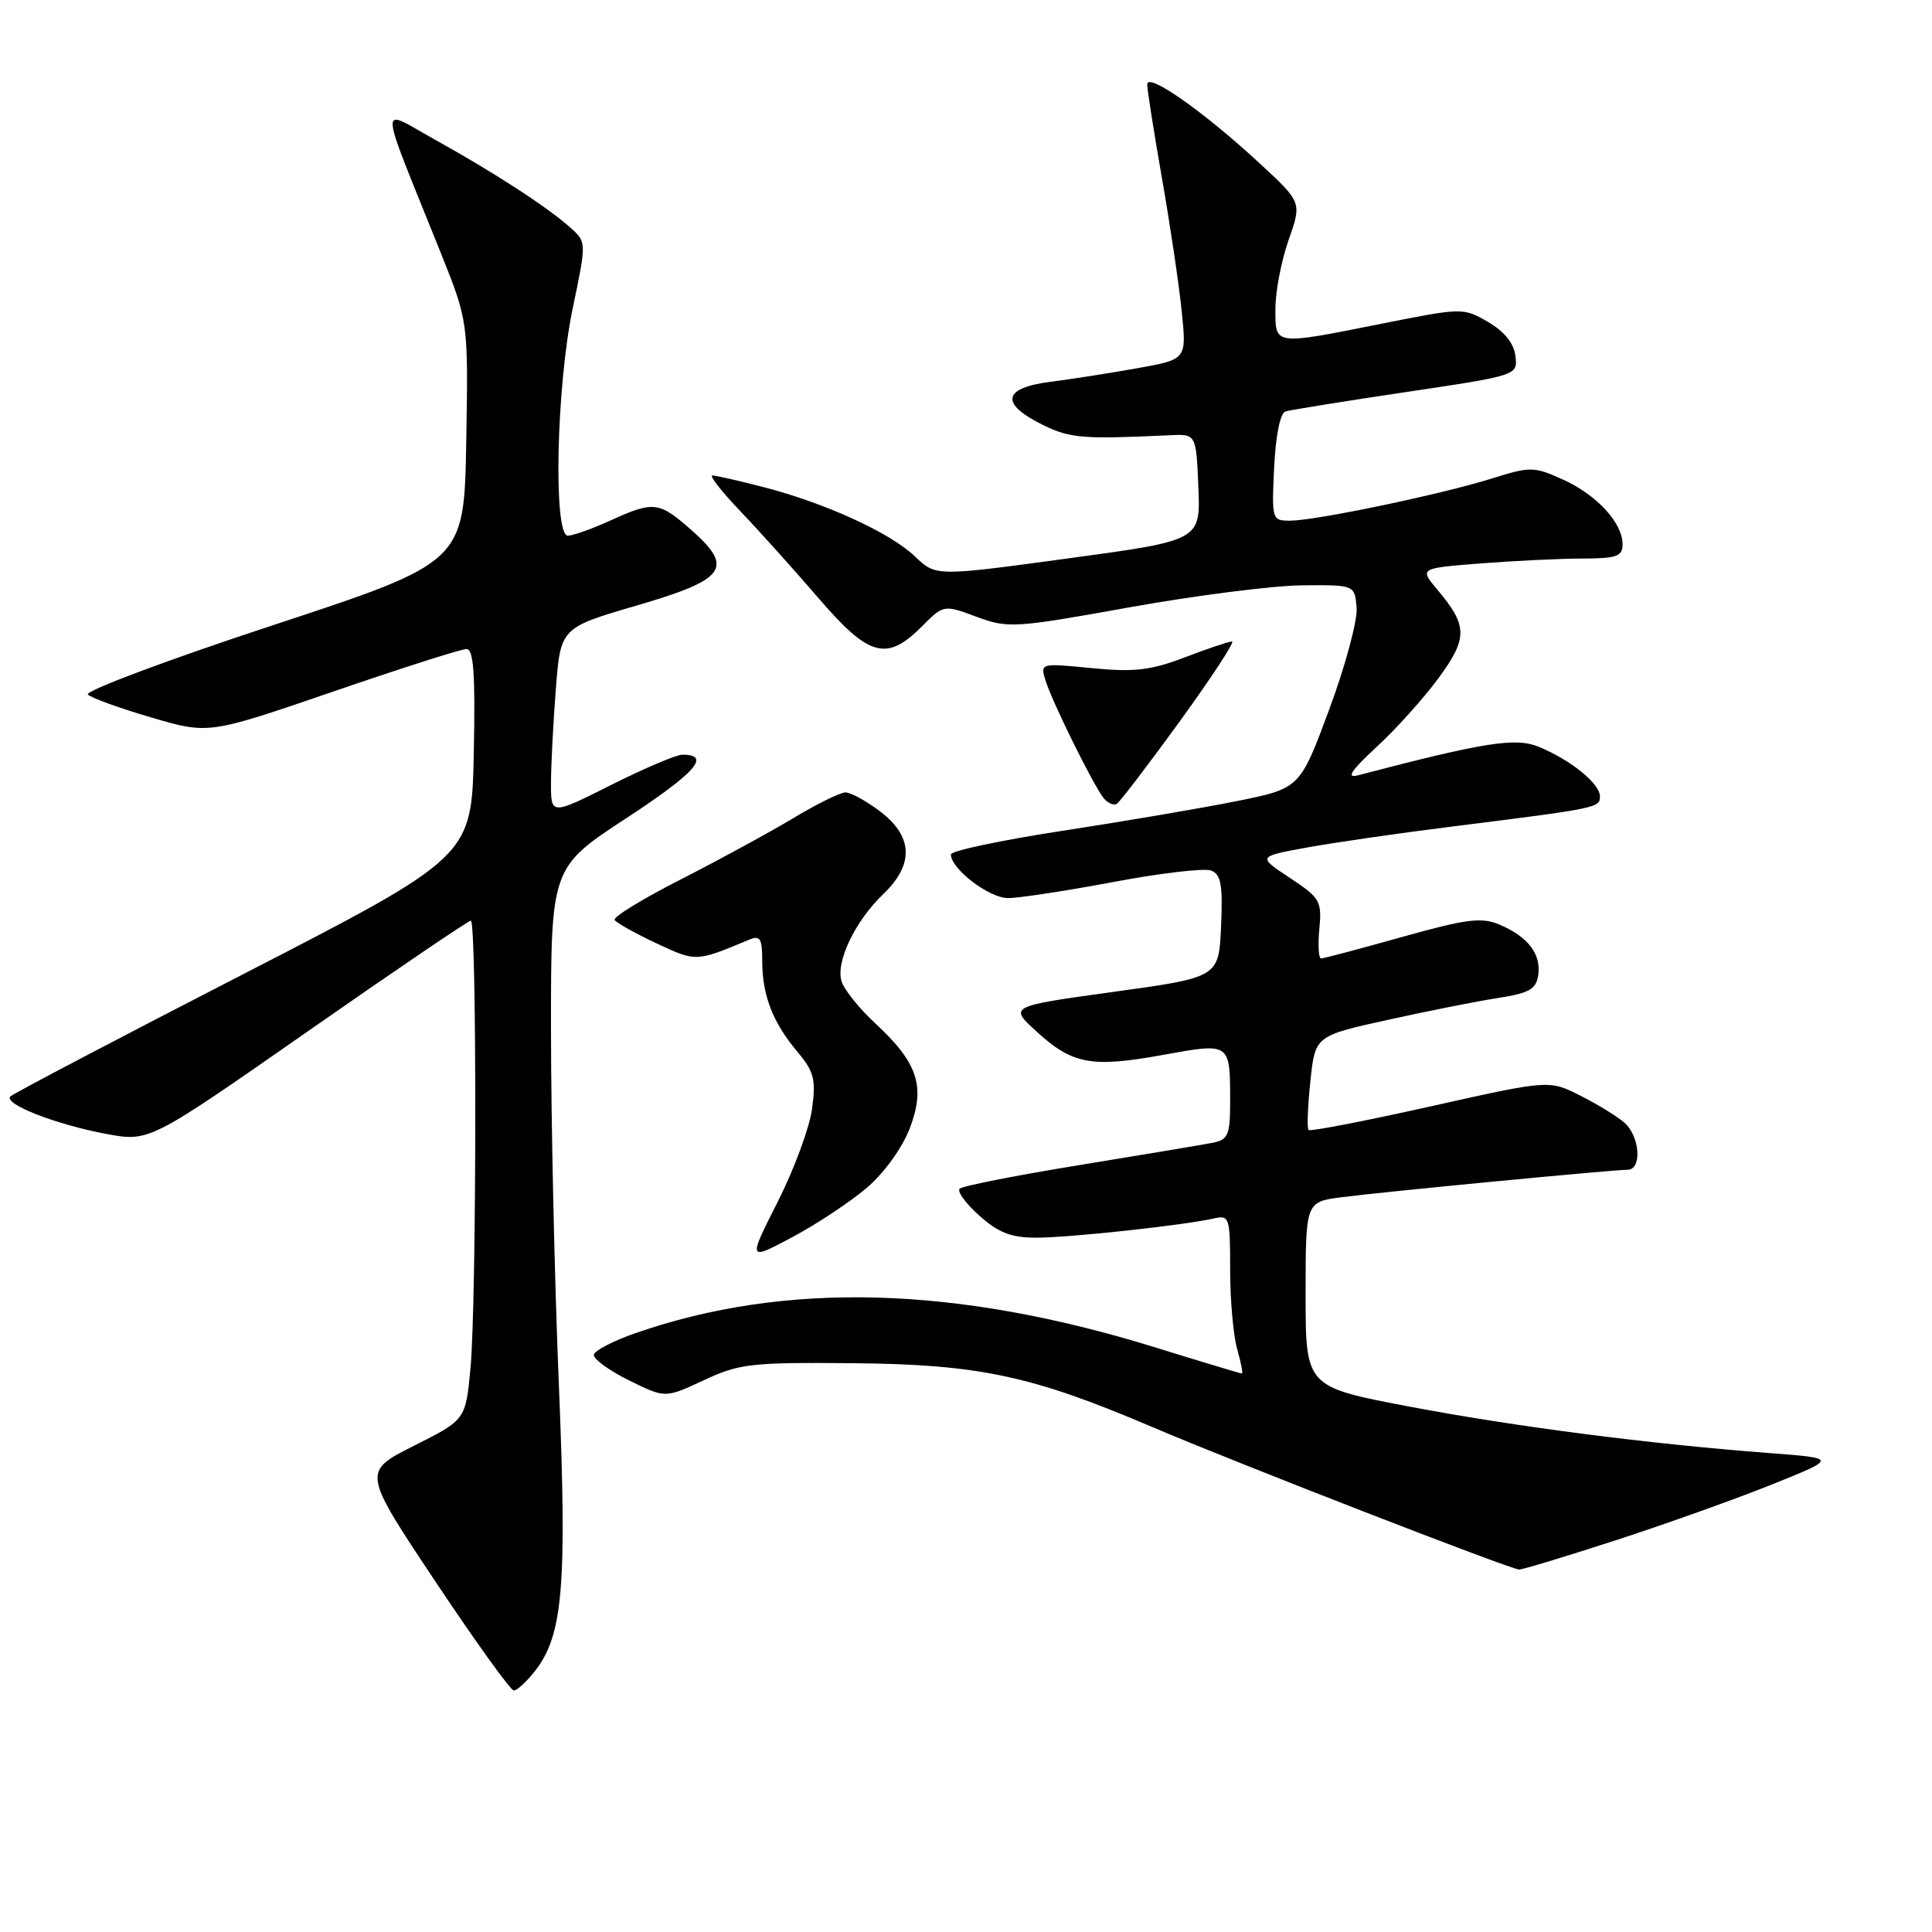 <?xml version="1.0" encoding="UTF-8" standalone="no"?>
<!DOCTYPE svg PUBLIC "-//W3C//DTD SVG 1.1//EN" "http://www.w3.org/Graphics/SVG/1.1/DTD/svg11.dtd" >
<svg xmlns="http://www.w3.org/2000/svg" xmlns:xlink="http://www.w3.org/1999/xlink" version="1.1" viewBox="0 0 256 256">
 <g >
 <path fill="currentColor"
d=" M 70.87 221.44 C 74.61 216.69 75.15 210.20 74.05 183.42 C 73.48 169.71 73.02 148.70 73.01 136.73 C 73.00 114.95 73.00 114.95 83.01 108.40 C 92.18 102.39 94.29 100.00 90.42 100.00 C 89.61 100.00 85.37 101.81 80.98 104.01 C 73.00 108.02 73.00 108.02 73.01 103.76 C 73.01 101.42 73.30 95.83 73.65 91.34 C 74.28 83.18 74.28 83.18 84.39 80.23 C 96.26 76.76 97.32 75.25 91.52 70.15 C 87.30 66.45 86.60 66.37 80.86 68.98 C 78.46 70.07 75.94 70.97 75.25 70.98 C 73.29 71.01 73.71 51.25 75.90 40.79 C 77.72 32.09 77.72 32.09 75.61 30.19 C 72.58 27.47 65.53 22.89 57.73 18.56 C 50.05 14.30 49.97 12.49 58.42 33.55 C 62.05 42.61 62.05 42.61 61.78 58.55 C 61.50 74.50 61.50 74.50 36.15 82.85 C 22.21 87.44 11.18 91.57 11.65 92.03 C 12.12 92.49 15.91 93.86 20.08 95.08 C 27.65 97.30 27.65 97.30 44.11 91.65 C 53.16 88.54 61.12 86.00 61.81 86.00 C 62.76 86.00 62.99 89.28 62.78 99.75 C 62.50 113.50 62.50 113.50 32.29 129.05 C 15.67 137.60 1.76 144.90 1.38 145.28 C 0.40 146.27 7.41 149.01 14.09 150.25 C 19.78 151.31 19.78 151.31 40.78 136.66 C 52.33 128.60 62.05 122.00 62.39 122.00 C 63.20 122.00 63.16 172.62 62.34 181.31 C 61.70 188.13 61.70 188.13 54.85 191.57 C 48.01 195.02 48.01 195.02 57.66 209.51 C 62.97 217.48 67.66 224.00 68.08 224.00 C 68.51 224.00 69.76 222.85 70.87 221.44 Z  M 214.29 204.03 C 221.01 201.84 230.31 198.51 234.97 196.63 C 243.43 193.22 243.43 193.22 234.47 192.54 C 218.52 191.33 200.82 189.05 186.75 186.38 C 173.00 183.77 173.00 183.77 173.00 171.52 C 173.00 159.26 173.00 159.26 177.75 158.64 C 183.30 157.92 213.70 155.00 215.66 155.00 C 217.60 155.00 217.31 150.58 215.25 148.77 C 214.29 147.93 211.64 146.30 209.37 145.16 C 205.25 143.09 205.25 143.09 189.52 146.61 C 180.87 148.54 173.61 149.95 173.39 149.73 C 173.17 149.51 173.28 146.61 173.63 143.29 C 174.26 137.26 174.26 137.26 183.88 135.14 C 189.17 133.97 195.75 132.66 198.50 132.24 C 202.66 131.59 203.55 131.08 203.83 129.18 C 204.22 126.40 202.44 124.09 198.68 122.51 C 196.30 121.51 194.32 121.76 185.76 124.16 C 180.20 125.72 175.38 127.00 175.05 127.00 C 174.72 127.00 174.62 125.24 174.82 123.08 C 175.17 119.41 174.92 118.97 170.92 116.33 C 166.64 113.50 166.64 113.50 173.07 112.32 C 176.61 111.67 185.35 110.40 192.50 109.51 C 211.65 107.11 212.00 107.04 212.00 105.53 C 212.00 103.84 208.18 100.73 203.93 98.97 C 200.83 97.69 196.79 98.32 179.87 102.75 C 178.34 103.14 179.08 102.04 182.38 99.00 C 184.95 96.64 188.65 92.52 190.60 89.87 C 194.51 84.54 194.49 82.92 190.46 78.14 C 188.07 75.29 188.07 75.29 196.28 74.65 C 200.80 74.30 206.86 74.01 209.75 74.01 C 214.20 74.00 215.00 73.72 215.00 72.13 C 215.00 69.28 211.59 65.57 207.09 63.54 C 203.24 61.80 202.78 61.80 197.66 63.41 C 191.06 65.48 174.41 68.97 171.00 68.99 C 168.54 69.00 168.50 68.90 168.83 61.94 C 169.04 57.70 169.63 54.73 170.33 54.52 C 170.98 54.32 178.16 53.16 186.30 51.95 C 201.11 49.74 201.11 49.74 200.80 47.17 C 200.61 45.49 199.34 43.93 197.19 42.67 C 193.91 40.76 193.78 40.76 183.19 42.87 C 168.63 45.77 169.00 45.82 169.00 40.88 C 169.00 38.62 169.79 34.53 170.75 31.79 C 172.50 26.81 172.50 26.81 166.93 21.66 C 159.50 14.78 152.00 9.52 152.01 11.19 C 152.02 11.91 152.90 17.52 153.97 23.65 C 155.05 29.79 156.22 37.69 156.58 41.21 C 157.24 47.61 157.24 47.61 150.87 48.76 C 147.37 49.39 142.12 50.22 139.20 50.59 C 132.80 51.41 132.47 53.51 138.28 56.35 C 141.82 58.08 143.57 58.21 155.00 57.67 C 158.50 57.50 158.50 57.50 158.79 64.56 C 159.08 71.61 159.08 71.61 141.54 73.99 C 124.00 76.38 124.00 76.38 121.25 73.74 C 117.97 70.60 109.42 66.68 101.19 64.55 C 97.90 63.70 94.84 63.00 94.39 63.00 C 93.94 63.00 95.62 65.14 98.11 67.75 C 100.61 70.36 105.26 75.54 108.45 79.25 C 115.12 87.02 117.48 87.68 122.10 83.06 C 125.04 80.11 125.04 80.11 129.40 81.73 C 133.57 83.27 134.43 83.22 149.63 80.48 C 158.36 78.91 168.65 77.60 172.50 77.56 C 179.50 77.50 179.50 77.50 179.76 80.50 C 179.91 82.15 178.27 88.22 176.14 93.98 C 172.25 104.46 172.25 104.46 163.88 106.15 C 159.27 107.08 148.86 108.85 140.75 110.09 C 132.64 111.34 126.00 112.74 126.00 113.22 C 126.00 115.13 131.06 119.00 133.56 119.00 C 135.01 119.00 141.30 118.04 147.53 116.87 C 153.76 115.69 159.59 115.01 160.48 115.35 C 161.79 115.86 162.04 117.25 161.80 122.73 C 161.50 129.50 161.50 129.50 147.60 131.42 C 133.70 133.34 133.70 133.34 137.30 136.64 C 142.09 141.03 144.59 141.50 153.99 139.80 C 163.10 138.15 163.00 138.08 163.00 146.06 C 163.00 150.34 162.72 151.02 160.75 151.41 C 159.51 151.66 151.60 152.98 143.16 154.36 C 134.72 155.73 127.52 157.15 127.16 157.51 C 126.80 157.87 127.97 159.48 129.77 161.08 C 132.29 163.34 134.00 164.00 137.29 164.00 C 141.68 164.00 156.76 162.37 160.75 161.47 C 162.92 160.98 163.00 161.21 163.00 168.24 C 163.00 172.24 163.42 176.97 163.93 178.76 C 164.44 180.54 164.72 182.00 164.56 182.00 C 164.39 182.00 159.14 180.42 152.88 178.48 C 126.59 170.36 104.03 169.76 84.19 176.65 C 81.27 177.67 78.80 178.95 78.69 179.50 C 78.59 180.05 80.67 181.58 83.32 182.89 C 88.14 185.28 88.14 185.28 93.25 182.89 C 97.96 180.69 99.52 180.51 112.93 180.63 C 129.70 180.78 136.71 182.27 152.64 189.07 C 163.73 193.81 200.07 207.92 201.29 207.97 C 201.73 207.99 207.58 206.21 214.29 204.03 Z  M 114.88 157.37 C 117.17 155.41 119.56 152.09 120.55 149.51 C 122.66 143.98 121.63 140.83 115.99 135.61 C 113.88 133.66 111.87 131.16 111.52 130.06 C 110.70 127.48 113.28 122.07 117.05 118.46 C 121.13 114.55 120.99 110.86 116.66 107.55 C 114.82 106.15 112.74 105.00 112.04 105.00 C 111.34 105.00 108.23 106.53 105.13 108.40 C 102.03 110.26 95.34 113.91 90.26 116.50 C 85.17 119.09 81.20 121.52 81.44 121.90 C 81.68 122.28 84.17 123.68 86.99 125.00 C 92.26 127.46 92.18 127.47 99.25 124.52 C 100.72 123.90 101.00 124.34 101.00 127.33 C 101.00 131.87 102.40 135.50 105.64 139.34 C 107.87 142.00 108.13 143.02 107.60 146.95 C 107.26 149.45 105.20 155.00 103.03 159.29 C 99.09 167.07 99.09 167.07 105.00 163.92 C 108.25 162.19 112.69 159.24 114.88 157.37 Z  M 156.37 95.52 C 160.56 89.74 163.66 85.00 163.25 85.00 C 162.84 85.00 160.03 85.94 157.00 87.10 C 152.47 88.83 150.30 89.08 144.66 88.53 C 137.84 87.86 137.82 87.87 138.54 90.18 C 139.43 93.04 144.87 104.05 146.23 105.74 C 146.78 106.42 147.57 106.77 147.98 106.51 C 148.40 106.25 152.17 101.31 156.37 95.52 Z "/>
</g>
</svg>
